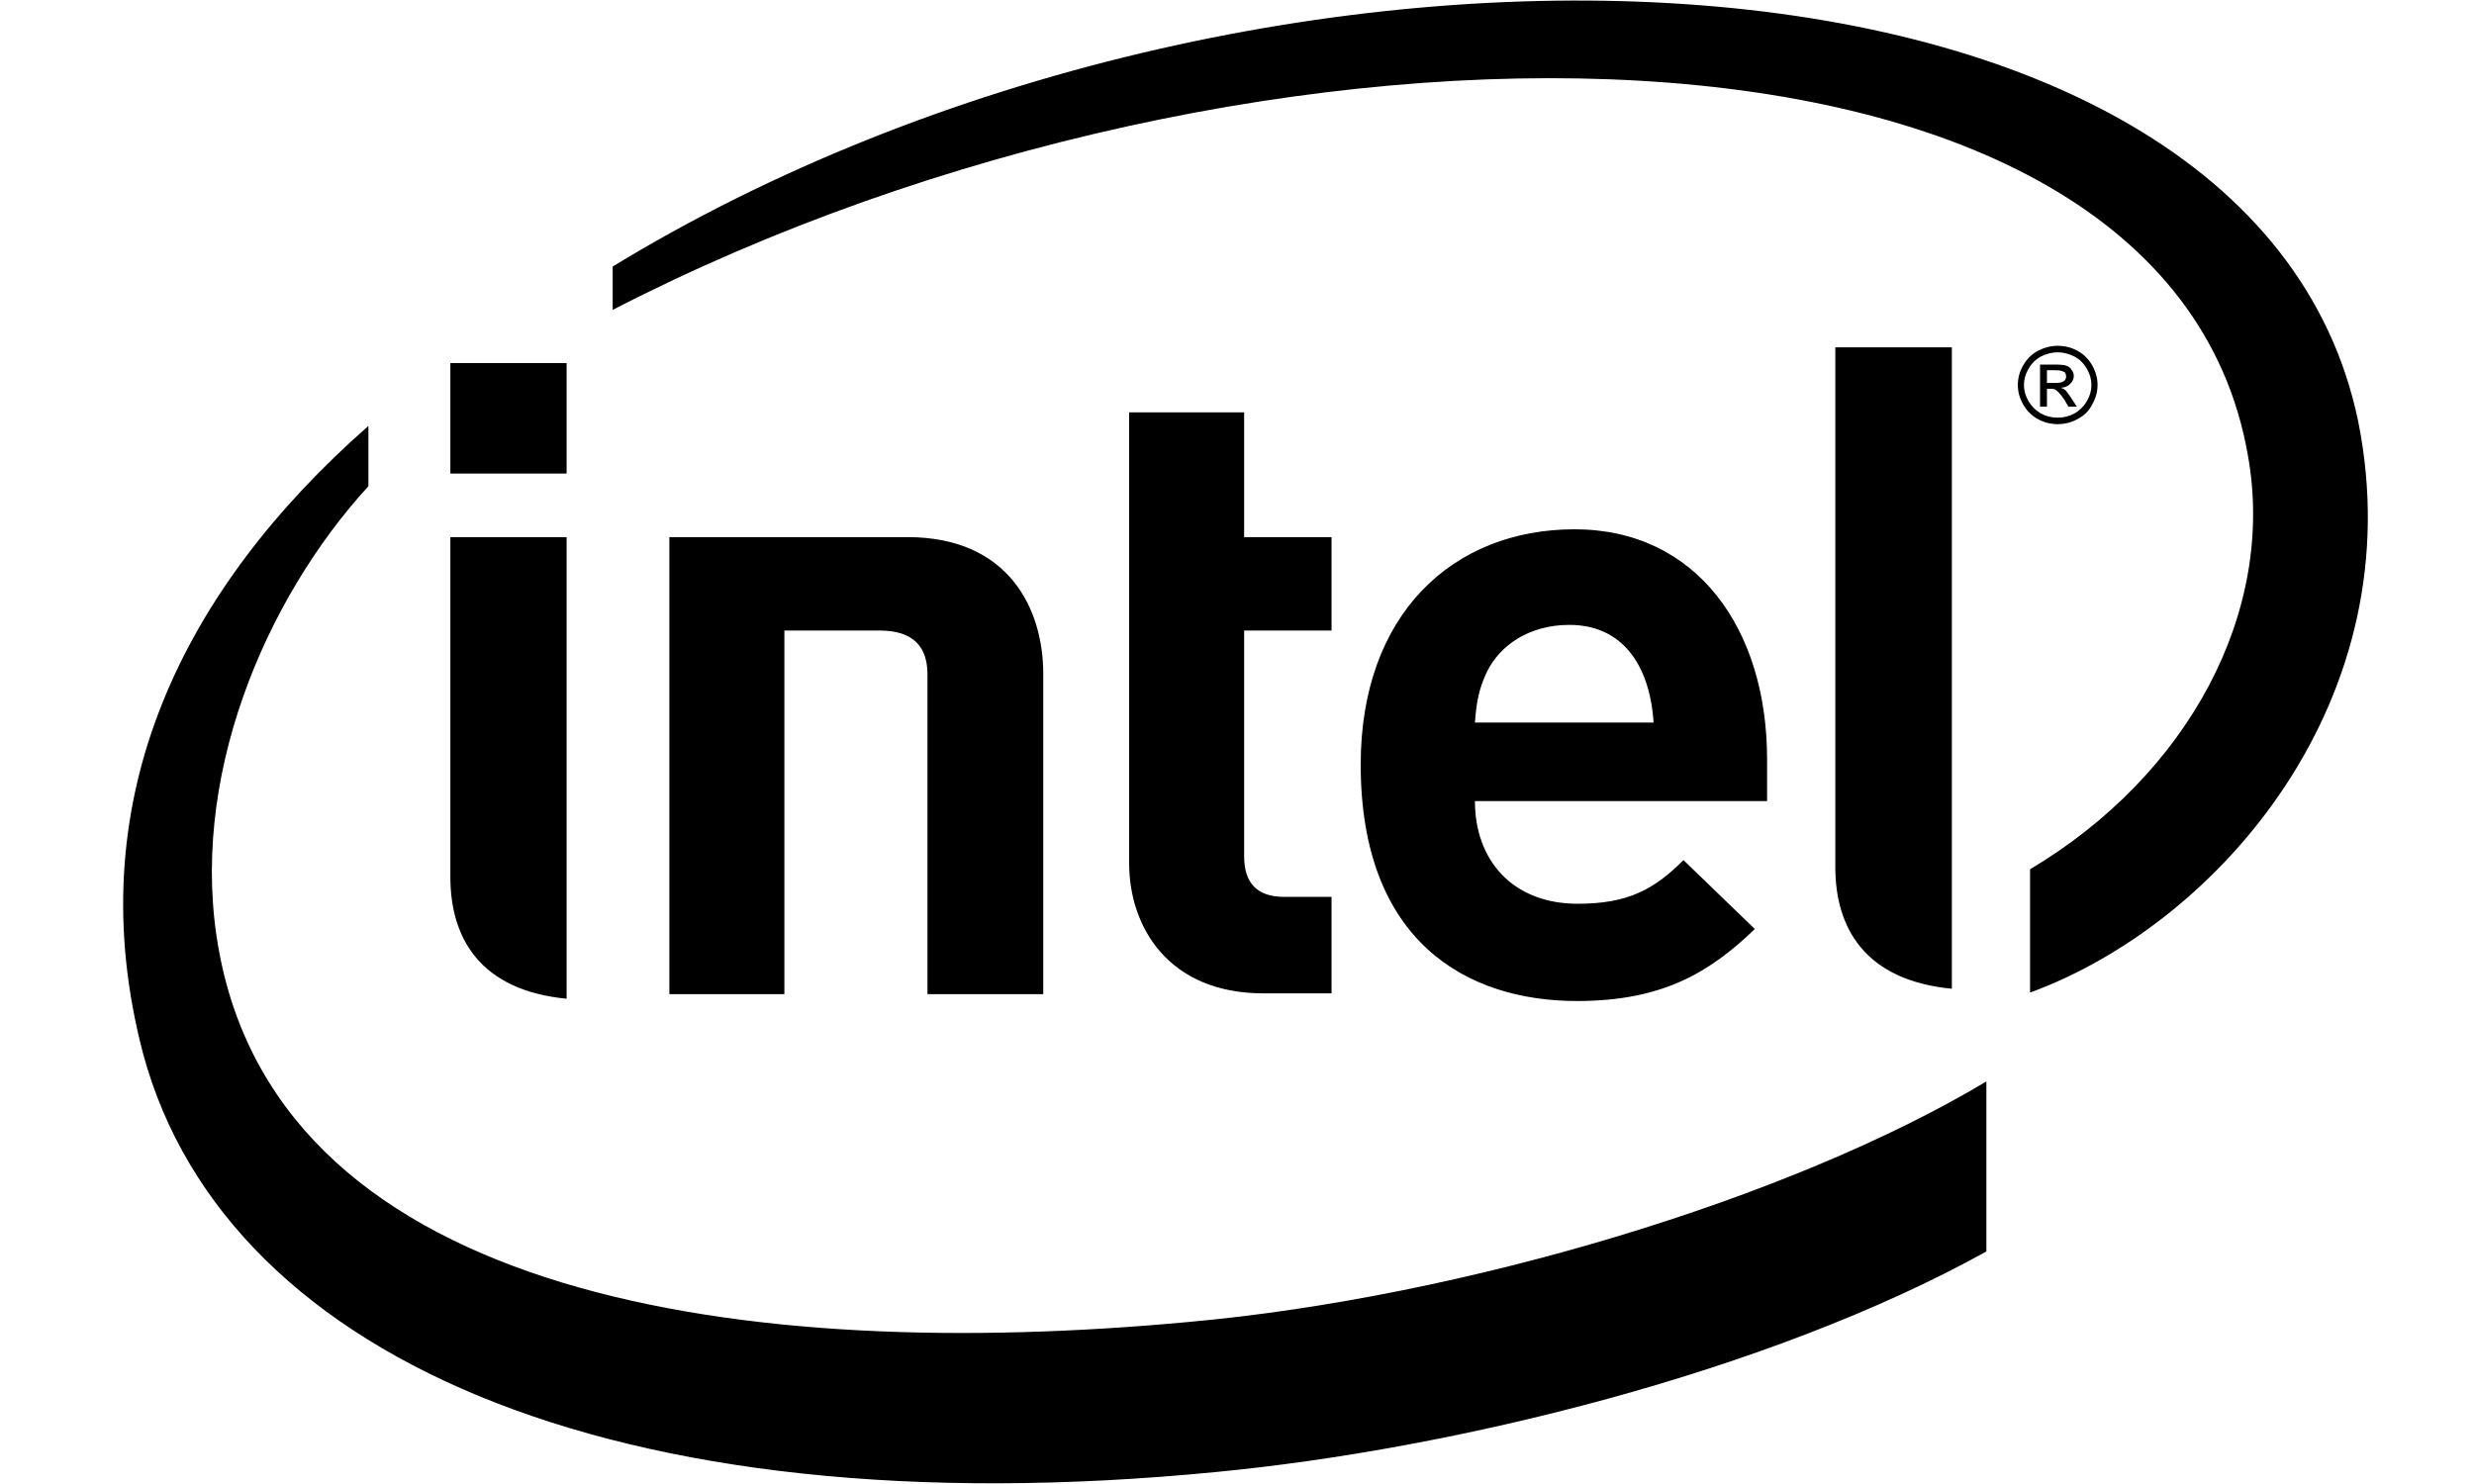 <?xml version="1.0" encoding="UTF-8"?>
<svg width="80px" height="48px" viewBox="0 0 80 48" version="1.1" xmlns="http://www.w3.org/2000/svg" xmlns:xlink="http://www.w3.org/1999/xlink" style="background: #FFFFFF;">
    <!-- Generator: Sketch 49.3 (51167) - http://www.bohemiancoding.com/sketch -->
    <title>intel</title>
    <desc>Created with Sketch.</desc>
    <defs></defs>
    <g id="intel" stroke="none" stroke-width="1" fill="none" fill-rule="evenodd">
        <rect id="bg" fill-opacity="0" fill="#FFFFFF" x="0" y="0" width="79.66" height="48.096"></rect>
        <g transform="translate(3.758, 0)" fill="#000000" fill-rule="nonzero" id="Shape">
            <path d="M62.78,11.185 C63.011,11.185 63.226,11.239 63.425,11.348 C63.623,11.459 63.78,11.615 63.896,11.817 C64.011,12.02 64.069,12.232 64.069,12.453 C64.069,12.671 64.011,12.881 63.896,13.082 C63.796,13.286 63.639,13.442 63.425,13.553 C63.226,13.664 63.011,13.719 62.78,13.719 C62.548,13.719 62.334,13.664 62.135,13.553 C61.937,13.442 61.78,13.286 61.664,13.082 C61.548,12.881 61.491,12.671 61.491,12.453 C61.491,12.232 61.548,12.02 61.664,11.817 C61.78,11.615 61.937,11.459 62.135,11.348 C62.35,11.239 62.565,11.185 62.78,11.185 Z M62.78,11.395 C62.598,11.395 62.416,11.442 62.234,11.534 C62.069,11.623 61.937,11.754 61.838,11.926 C61.738,12.094 61.689,12.27 61.689,12.453 C61.689,12.635 61.738,12.81 61.838,12.978 C61.937,13.145 62.069,13.276 62.234,13.372 C62.4,13.463 62.581,13.509 62.78,13.509 C62.978,13.509 63.16,13.463 63.325,13.372 C63.491,13.276 63.623,13.145 63.722,12.978 C63.821,12.81 63.871,12.635 63.871,12.453 C63.871,12.27 63.821,12.094 63.722,11.926 C63.623,11.754 63.491,11.623 63.325,11.534 C63.143,11.442 62.962,11.395 62.78,11.395 Z M62.21,13.154 L62.21,11.792 L62.681,11.792 C62.862,11.792 62.986,11.803 63.053,11.826 C63.135,11.853 63.193,11.897 63.226,11.96 C63.276,12.021 63.301,12.088 63.301,12.161 C63.301,12.258 63.259,12.345 63.177,12.421 C63.11,12.494 63.011,12.534 62.879,12.542 C62.945,12.564 62.995,12.589 63.028,12.617 C63.077,12.671 63.143,12.761 63.226,12.887 L63.4,13.154 L63.127,13.154 L63.003,12.939 C62.887,12.77 62.796,12.665 62.73,12.622 C62.697,12.59 62.639,12.575 62.557,12.575 L62.433,12.575 L62.433,13.154 L62.21,13.154 Z M62.433,12.386 L62.705,12.386 C62.838,12.386 62.929,12.367 62.978,12.329 C63.028,12.29 63.053,12.239 63.053,12.178 C63.053,12.137 63.044,12.101 63.028,12.069 C63.011,12.038 62.97,12.015 62.904,12 C62.871,11.983 62.796,11.975 62.681,11.975 L62.433,11.975 L62.433,12.386 Z M24.693,20.395 C25.786,20.395 26.233,20.933 26.233,21.812 L26.233,32.155 L29.977,32.155 L29.977,21.797 C29.977,19.694 28.861,17.373 25.588,17.373 L17.887,17.373 L17.887,32.155 L21.606,32.155 L21.606,20.395 L24.693,20.395 Z M46.986,20.212 C45.696,20.212 44.729,20.871 44.308,21.763 C44.06,22.3 43.986,22.709 43.936,23.371 L49.713,23.371 C49.614,21.755 48.87,20.212 46.986,20.212 Z M43.936,25.912 C43.936,27.82 45.151,29.232 47.258,29.232 C48.895,29.232 49.738,28.761 50.68,27.82 L52.986,30.049 C51.498,31.486 49.961,32.378 47.234,32.378 C43.663,32.378 40.242,30.446 40.242,24.728 C40.242,19.87 43.217,17.12 47.159,17.12 C51.102,17.12 53.383,20.341 53.383,24.557 L53.383,25.912 L43.936,25.912 Z M37.093,32.13 C34.043,32.13 32.754,30 32.754,27.919 L32.754,13.338 L36.473,13.338 L36.473,17.373 L39.299,17.373 L39.299,20.395 L36.473,20.395 L36.473,27.696 C36.473,28.563 36.894,29.009 37.762,29.009 L39.299,29.009 L39.299,32.13 L37.093,32.13 Z M10.805,11.745 L14.564,11.745 L14.564,15.317 L10.805,15.317 L10.805,11.745 Z M14.564,17.373 L10.805,17.373 L10.805,28.365 C10.805,30.322 11.748,32.031 14.564,32.304 L14.564,17.373 Z M59.358,11.234 L55.589,11.234 L55.589,28.043 C55.589,30 56.532,31.709 59.358,31.981 L59.358,11.234 Z M72.499,13.637 C69.053,-3.002 36.82,-4.055 16.054,8.621 L16.054,10.023 C36.795,-0.676 66.251,-0.608 68.929,14.72 C69.846,19.798 66.995,25.07 61.887,28.117 L61.887,32.105 C68.036,29.851 74.285,22.563 72.499,13.637 Z M34.688,42.758 C20.361,44.095 5.42,42.014 3.33,30.792 C2.289,25.243 4.818,19.37 8.155,15.726 L8.155,13.776 C2.139,19.065 -1.129,25.764 0.758,33.641 C3.164,43.798 15.985,49.521 35.555,47.613 C43.316,46.87 53.457,44.368 60.474,40.479 L60.474,34.979 C54.102,38.794 43.514,41.965 34.688,42.758 Z"></path>
        </g>
    </g>
</svg>